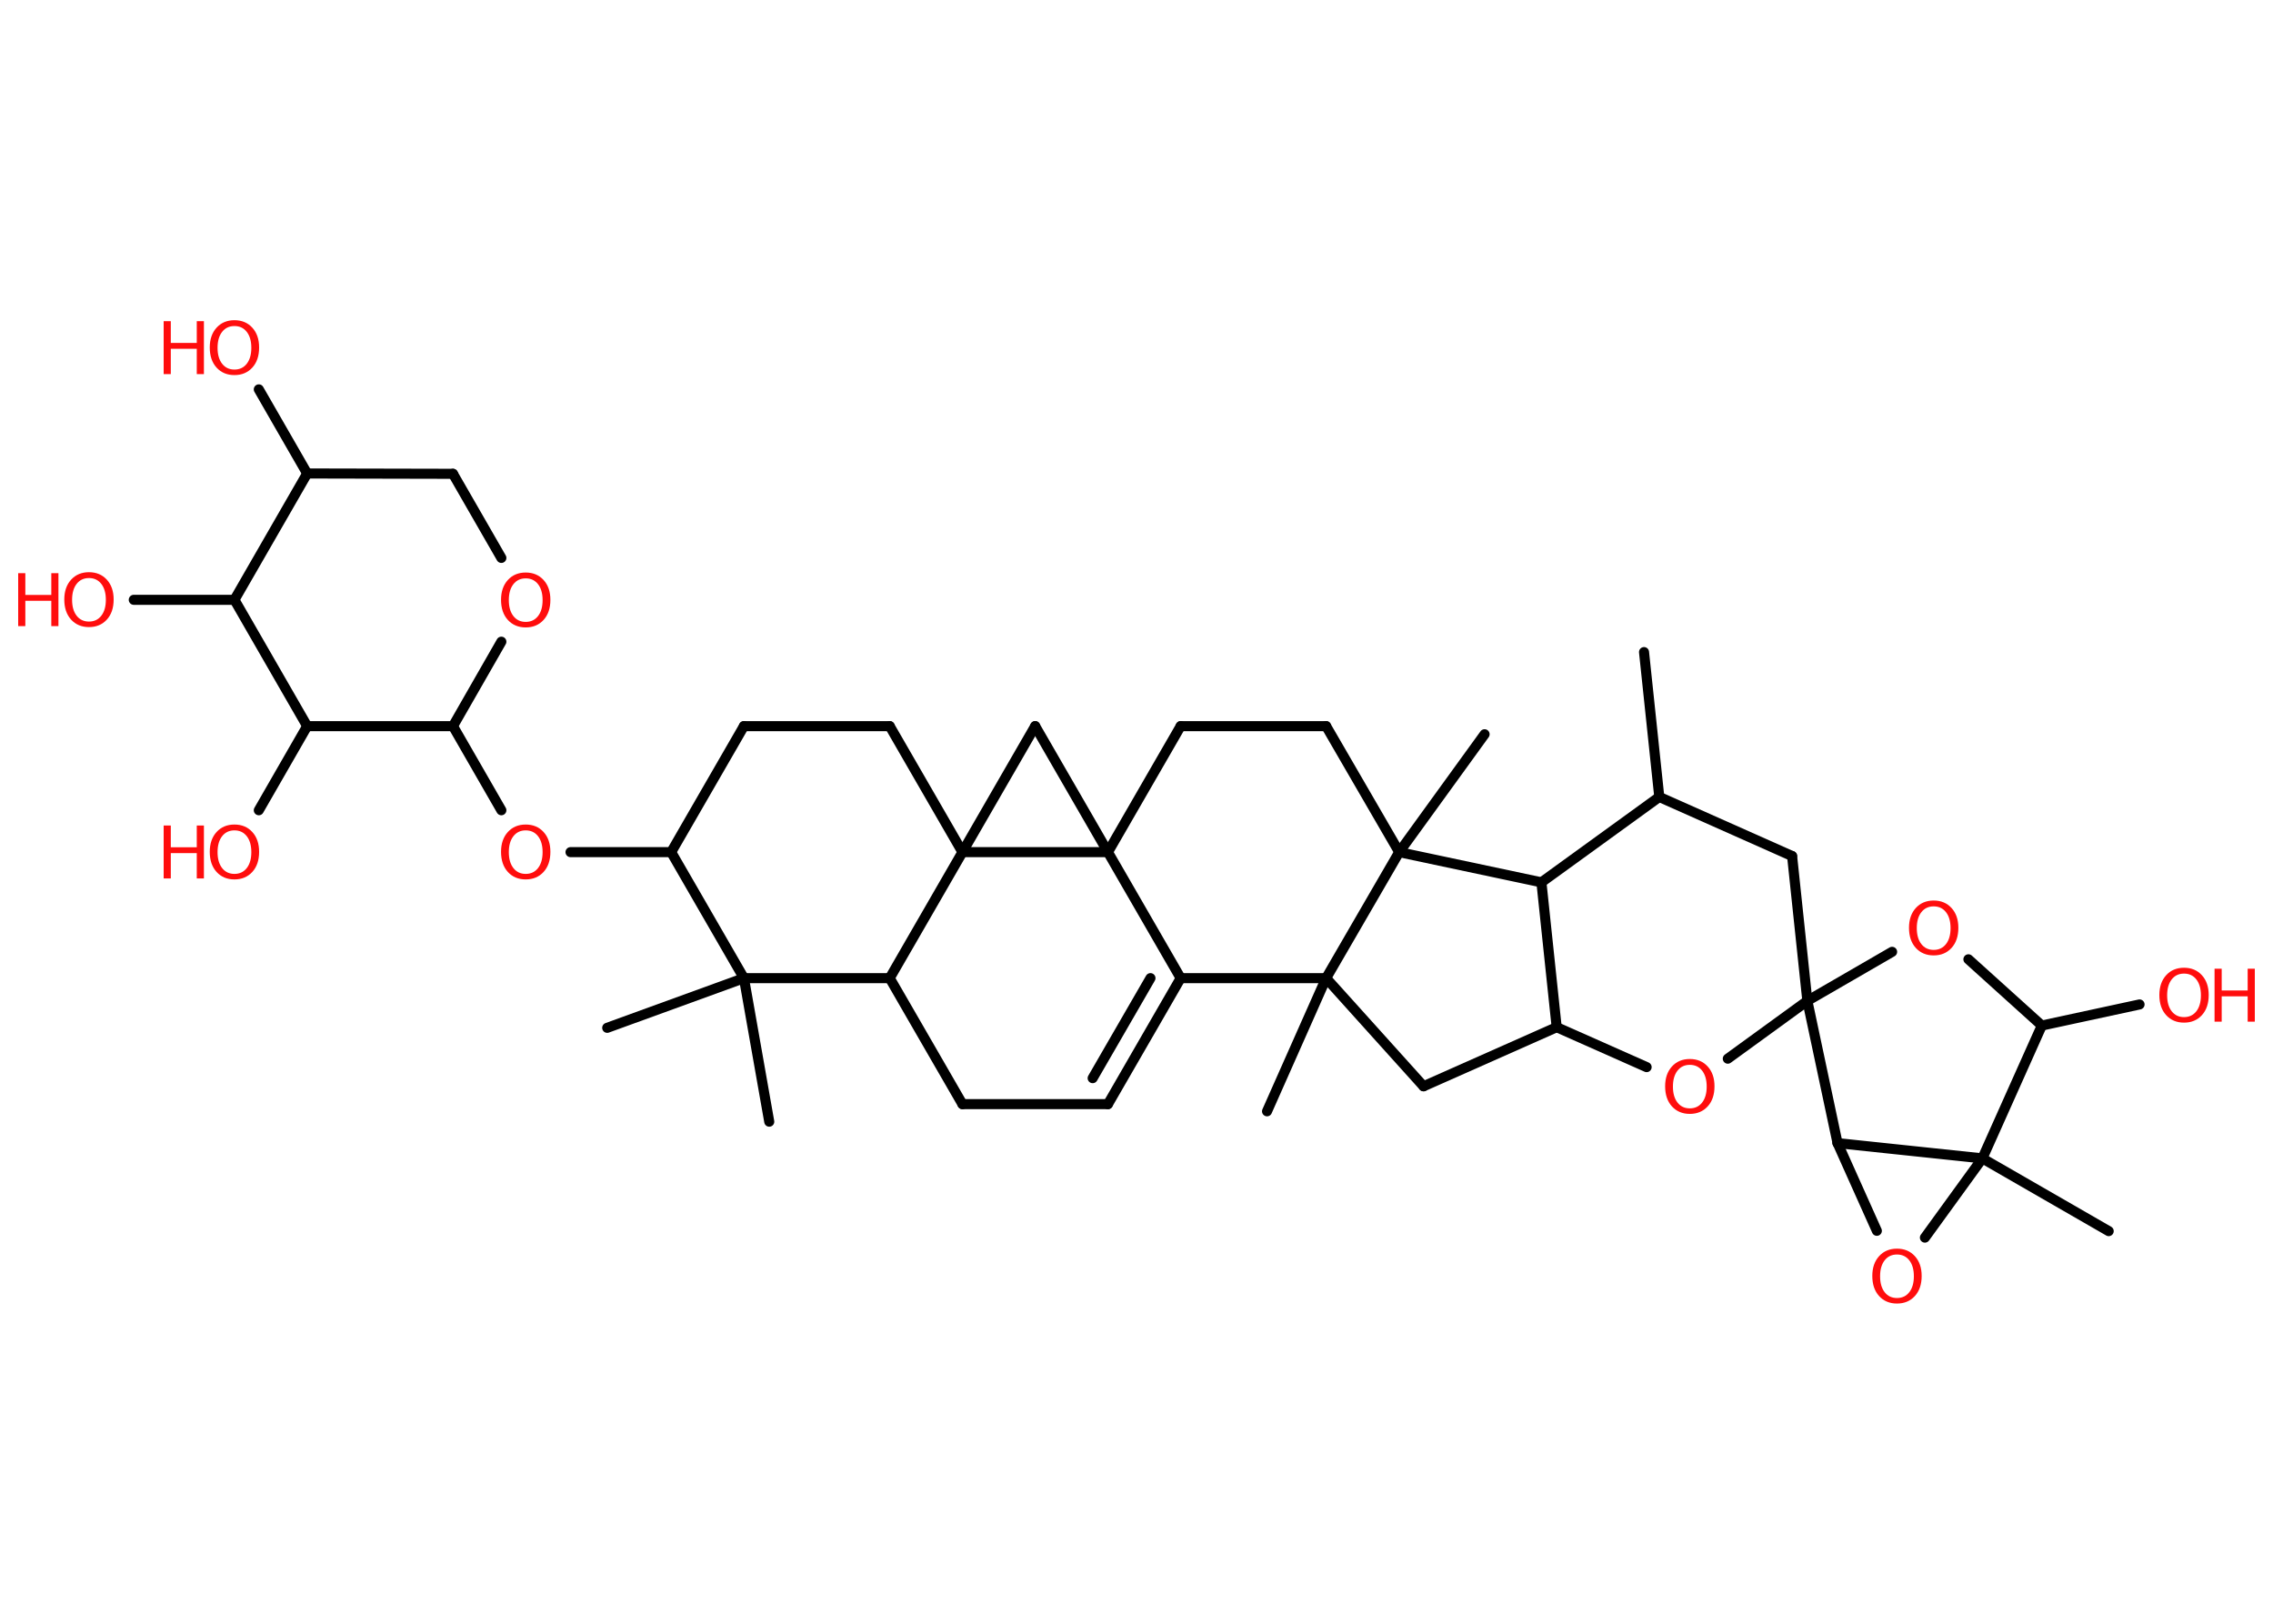 <?xml version='1.0' encoding='UTF-8'?>
<!DOCTYPE svg PUBLIC "-//W3C//DTD SVG 1.1//EN" "http://www.w3.org/Graphics/SVG/1.1/DTD/svg11.dtd">
<svg version='1.2' xmlns='http://www.w3.org/2000/svg' xmlns:xlink='http://www.w3.org/1999/xlink' width='70.0mm' height='50.0mm' viewBox='0 0 70.0 50.0'>
  <desc>Generated by the Chemistry Development Kit (http://github.com/cdk)</desc>
  <g stroke-linecap='round' stroke-linejoin='round' stroke='#000000' stroke-width='.31' fill='#FF0D0D'>
    <rect x='.0' y='.0' width='70.0' height='50.0' fill='#FFFFFF' stroke='none'/>
    <g id='mol1' class='mol'>
      <line id='mol1bnd1' class='bond' x1='50.63' y1='20.08' x2='51.1' y2='24.54'/>
      <line id='mol1bnd2' class='bond' x1='51.1' y1='24.54' x2='55.19' y2='26.36'/>
      <line id='mol1bnd3' class='bond' x1='55.19' y1='26.36' x2='55.66' y2='30.82'/>
      <line id='mol1bnd4' class='bond' x1='55.66' y1='30.82' x2='53.21' y2='32.6'/>
      <line id='mol1bnd5' class='bond' x1='50.71' y1='32.86' x2='47.94' y2='31.63'/>
      <line id='mol1bnd6' class='bond' x1='47.94' y1='31.63' x2='43.84' y2='33.45'/>
      <line id='mol1bnd7' class='bond' x1='43.84' y1='33.45' x2='40.84' y2='30.12'/>
      <line id='mol1bnd8' class='bond' x1='40.84' y1='30.12' x2='39.02' y2='34.22'/>
      <line id='mol1bnd9' class='bond' x1='40.84' y1='30.12' x2='36.36' y2='30.12'/>
      <g id='mol1bnd10' class='bond'>
        <line x1='34.12' y1='34.0' x2='36.36' y2='30.12'/>
        <line x1='33.65' y1='33.2' x2='35.43' y2='30.12'/>
      </g>
      <line id='mol1bnd11' class='bond' x1='34.12' y1='34.0' x2='29.64' y2='34.0'/>
      <line id='mol1bnd12' class='bond' x1='29.64' y1='34.0' x2='27.4' y2='30.12'/>
      <line id='mol1bnd13' class='bond' x1='27.4' y1='30.12' x2='22.91' y2='30.12'/>
      <line id='mol1bnd14' class='bond' x1='22.91' y1='30.12' x2='18.7' y2='31.65'/>
      <line id='mol1bnd15' class='bond' x1='22.91' y1='30.12' x2='23.69' y2='34.54'/>
      <line id='mol1bnd16' class='bond' x1='22.91' y1='30.12' x2='20.67' y2='26.24'/>
      <line id='mol1bnd17' class='bond' x1='20.67' y1='26.24' x2='17.57' y2='26.24'/>
      <line id='mol1bnd18' class='bond' x1='15.44' y1='24.95' x2='13.95' y2='22.36'/>
      <line id='mol1bnd19' class='bond' x1='13.95' y1='22.36' x2='15.44' y2='19.76'/>
      <line id='mol1bnd20' class='bond' x1='15.44' y1='17.18' x2='13.95' y2='14.59'/>
      <line id='mol1bnd21' class='bond' x1='13.95' y1='14.59' x2='9.46' y2='14.58'/>
      <line id='mol1bnd22' class='bond' x1='9.46' y1='14.58' x2='7.97' y2='11.99'/>
      <line id='mol1bnd23' class='bond' x1='9.46' y1='14.58' x2='7.22' y2='18.47'/>
      <line id='mol1bnd24' class='bond' x1='7.22' y1='18.47' x2='4.12' y2='18.47'/>
      <line id='mol1bnd25' class='bond' x1='7.22' y1='18.47' x2='9.46' y2='22.36'/>
      <line id='mol1bnd26' class='bond' x1='13.95' y1='22.36' x2='9.46' y2='22.36'/>
      <line id='mol1bnd27' class='bond' x1='9.46' y1='22.36' x2='7.97' y2='24.95'/>
      <line id='mol1bnd28' class='bond' x1='20.67' y1='26.24' x2='22.91' y2='22.36'/>
      <line id='mol1bnd29' class='bond' x1='22.91' y1='22.36' x2='27.4' y2='22.36'/>
      <line id='mol1bnd30' class='bond' x1='27.4' y1='22.36' x2='29.64' y2='26.24'/>
      <line id='mol1bnd31' class='bond' x1='27.4' y1='30.12' x2='29.64' y2='26.24'/>
      <line id='mol1bnd32' class='bond' x1='29.64' y1='26.24' x2='31.88' y2='22.36'/>
      <line id='mol1bnd33' class='bond' x1='31.88' y1='22.36' x2='34.12' y2='26.24'/>
      <line id='mol1bnd34' class='bond' x1='36.36' y1='30.12' x2='34.12' y2='26.24'/>
      <line id='mol1bnd35' class='bond' x1='29.64' y1='26.24' x2='34.12' y2='26.24'/>
      <line id='mol1bnd36' class='bond' x1='34.12' y1='26.24' x2='36.36' y2='22.36'/>
      <line id='mol1bnd37' class='bond' x1='36.36' y1='22.36' x2='40.84' y2='22.36'/>
      <line id='mol1bnd38' class='bond' x1='40.84' y1='22.36' x2='43.09' y2='26.24'/>
      <line id='mol1bnd39' class='bond' x1='40.84' y1='30.12' x2='43.09' y2='26.24'/>
      <line id='mol1bnd40' class='bond' x1='43.09' y1='26.24' x2='45.72' y2='22.61'/>
      <line id='mol1bnd41' class='bond' x1='43.09' y1='26.24' x2='47.47' y2='27.17'/>
      <line id='mol1bnd42' class='bond' x1='51.1' y1='24.54' x2='47.47' y2='27.17'/>
      <line id='mol1bnd43' class='bond' x1='47.94' y1='31.63' x2='47.47' y2='27.17'/>
      <line id='mol1bnd44' class='bond' x1='55.66' y1='30.82' x2='58.27' y2='29.31'/>
      <line id='mol1bnd45' class='bond' x1='60.62' y1='29.54' x2='62.88' y2='31.58'/>
      <line id='mol1bnd46' class='bond' x1='62.88' y1='31.58' x2='65.89' y2='30.93'/>
      <line id='mol1bnd47' class='bond' x1='62.88' y1='31.58' x2='61.05' y2='35.67'/>
      <line id='mol1bnd48' class='bond' x1='61.05' y1='35.67' x2='64.94' y2='37.91'/>
      <line id='mol1bnd49' class='bond' x1='61.05' y1='35.67' x2='59.28' y2='38.11'/>
      <line id='mol1bnd50' class='bond' x1='57.8' y1='37.9' x2='56.59' y2='35.2'/>
      <line id='mol1bnd51' class='bond' x1='55.66' y1='30.82' x2='56.59' y2='35.2'/>
      <line id='mol1bnd52' class='bond' x1='61.05' y1='35.67' x2='56.59' y2='35.2'/>
      <path id='mol1atm5' class='atom' d='M52.04 32.79q-.24 .0 -.38 .18q-.14 .18 -.14 .49q.0 .31 .14 .49q.14 .18 .38 .18q.24 .0 .38 -.18q.14 -.18 .14 -.49q.0 -.31 -.14 -.49q-.14 -.18 -.38 -.18zM52.04 32.61q.34 .0 .55 .23q.21 .23 .21 .61q.0 .39 -.21 .62q-.21 .23 -.55 .23q-.34 .0 -.55 -.23q-.21 -.23 -.21 -.62q.0 -.38 .21 -.61q.21 -.23 .55 -.23z' stroke='none'/>
      <path id='mol1atm18' class='atom' d='M16.19 25.57q-.24 .0 -.38 .18q-.14 .18 -.14 .49q.0 .31 .14 .49q.14 .18 .38 .18q.24 .0 .38 -.18q.14 -.18 .14 -.49q.0 -.31 -.14 -.49q-.14 -.18 -.38 -.18zM16.19 25.39q.34 .0 .55 .23q.21 .23 .21 .61q.0 .39 -.21 .62q-.21 .23 -.55 .23q-.34 .0 -.55 -.23q-.21 -.23 -.21 -.62q.0 -.38 .21 -.61q.21 -.23 .55 -.23z' stroke='none'/>
      <path id='mol1atm20' class='atom' d='M16.19 17.81q-.24 .0 -.38 .18q-.14 .18 -.14 .49q.0 .31 .14 .49q.14 .18 .38 .18q.24 .0 .38 -.18q.14 -.18 .14 -.49q.0 -.31 -.14 -.49q-.14 -.18 -.38 -.18zM16.19 17.63q.34 .0 .55 .23q.21 .23 .21 .61q.0 .39 -.21 .62q-.21 .23 -.55 .23q-.34 .0 -.55 -.23q-.21 -.23 -.21 -.62q.0 -.38 .21 -.61q.21 -.23 .55 -.23z' stroke='none'/>
      <g id='mol1atm23' class='atom'>
        <path d='M7.22 10.04q-.24 .0 -.38 .18q-.14 .18 -.14 .49q.0 .31 .14 .49q.14 .18 .38 .18q.24 .0 .38 -.18q.14 -.18 .14 -.49q.0 -.31 -.14 -.49q-.14 -.18 -.38 -.18zM7.22 9.86q.34 .0 .55 .23q.21 .23 .21 .61q.0 .39 -.21 .62q-.21 .23 -.55 .23q-.34 .0 -.55 -.23q-.21 -.23 -.21 -.62q.0 -.38 .21 -.61q.21 -.23 .55 -.23z' stroke='none'/>
        <path d='M5.04 9.89h.22v.67h.8v-.67h.22v1.63h-.22v-.78h-.8v.78h-.22v-1.63z' stroke='none'/>
      </g>
      <g id='mol1atm25' class='atom'>
        <path d='M2.74 17.8q-.24 .0 -.38 .18q-.14 .18 -.14 .49q.0 .31 .14 .49q.14 .18 .38 .18q.24 .0 .38 -.18q.14 -.18 .14 -.49q.0 -.31 -.14 -.49q-.14 -.18 -.38 -.18zM2.74 17.62q.34 .0 .55 .23q.21 .23 .21 .61q.0 .39 -.21 .62q-.21 .23 -.55 .23q-.34 .0 -.55 -.23q-.21 -.23 -.21 -.62q.0 -.38 .21 -.61q.21 -.23 .55 -.23z' stroke='none'/>
        <path d='M.56 17.65h.22v.67h.8v-.67h.22v1.63h-.22v-.78h-.8v.78h-.22v-1.63z' stroke='none'/>
      </g>
      <g id='mol1atm27' class='atom'>
        <path d='M7.22 25.57q-.24 .0 -.38 .18q-.14 .18 -.14 .49q.0 .31 .14 .49q.14 .18 .38 .18q.24 .0 .38 -.18q.14 -.18 .14 -.49q.0 -.31 -.14 -.49q-.14 -.18 -.38 -.18zM7.22 25.39q.34 .0 .55 .23q.21 .23 .21 .61q.0 .39 -.21 .62q-.21 .23 -.55 .23q-.34 .0 -.55 -.23q-.21 -.23 -.21 -.62q.0 -.38 .21 -.61q.21 -.23 .55 -.23z' stroke='none'/>
        <path d='M5.04 25.42h.22v.67h.8v-.67h.22v1.63h-.22v-.78h-.8v.78h-.22v-1.63z' stroke='none'/>
      </g>
      <path id='mol1atm38' class='atom' d='M59.55 27.91q-.24 .0 -.38 .18q-.14 .18 -.14 .49q.0 .31 .14 .49q.14 .18 .38 .18q.24 .0 .38 -.18q.14 -.18 .14 -.49q.0 -.31 -.14 -.49q-.14 -.18 -.38 -.18zM59.55 27.73q.34 .0 .55 .23q.21 .23 .21 .61q.0 .39 -.21 .62q-.21 .23 -.55 .23q-.34 .0 -.55 -.23q-.21 -.23 -.21 -.62q.0 -.38 .21 -.61q.21 -.23 .55 -.23z' stroke='none'/>
      <g id='mol1atm40' class='atom'>
        <path d='M67.26 29.98q-.24 .0 -.38 .18q-.14 .18 -.14 .49q.0 .31 .14 .49q.14 .18 .38 .18q.24 .0 .38 -.18q.14 -.18 .14 -.49q.0 -.31 -.14 -.49q-.14 -.18 -.38 -.18zM67.26 29.8q.34 .0 .55 .23q.21 .23 .21 .61q.0 .39 -.21 .62q-.21 .23 -.55 .23q-.34 .0 -.55 -.23q-.21 -.23 -.21 -.62q.0 -.38 .21 -.61q.21 -.23 .55 -.23z' stroke='none'/>
        <path d='M68.2 29.83h.22v.67h.8v-.67h.22v1.63h-.22v-.78h-.8v.78h-.22v-1.63z' stroke='none'/>
      </g>
      <path id='mol1atm43' class='atom' d='M58.42 38.63q-.24 .0 -.38 .18q-.14 .18 -.14 .49q.0 .31 .14 .49q.14 .18 .38 .18q.24 .0 .38 -.18q.14 -.18 .14 -.49q.0 -.31 -.14 -.49q-.14 -.18 -.38 -.18zM58.42 38.45q.34 .0 .55 .23q.21 .23 .21 .61q.0 .39 -.21 .62q-.21 .23 -.55 .23q-.34 .0 -.55 -.23q-.21 -.23 -.21 -.62q.0 -.38 .21 -.61q.21 -.23 .55 -.23z' stroke='none'/>
    </g>
  </g>
</svg>
